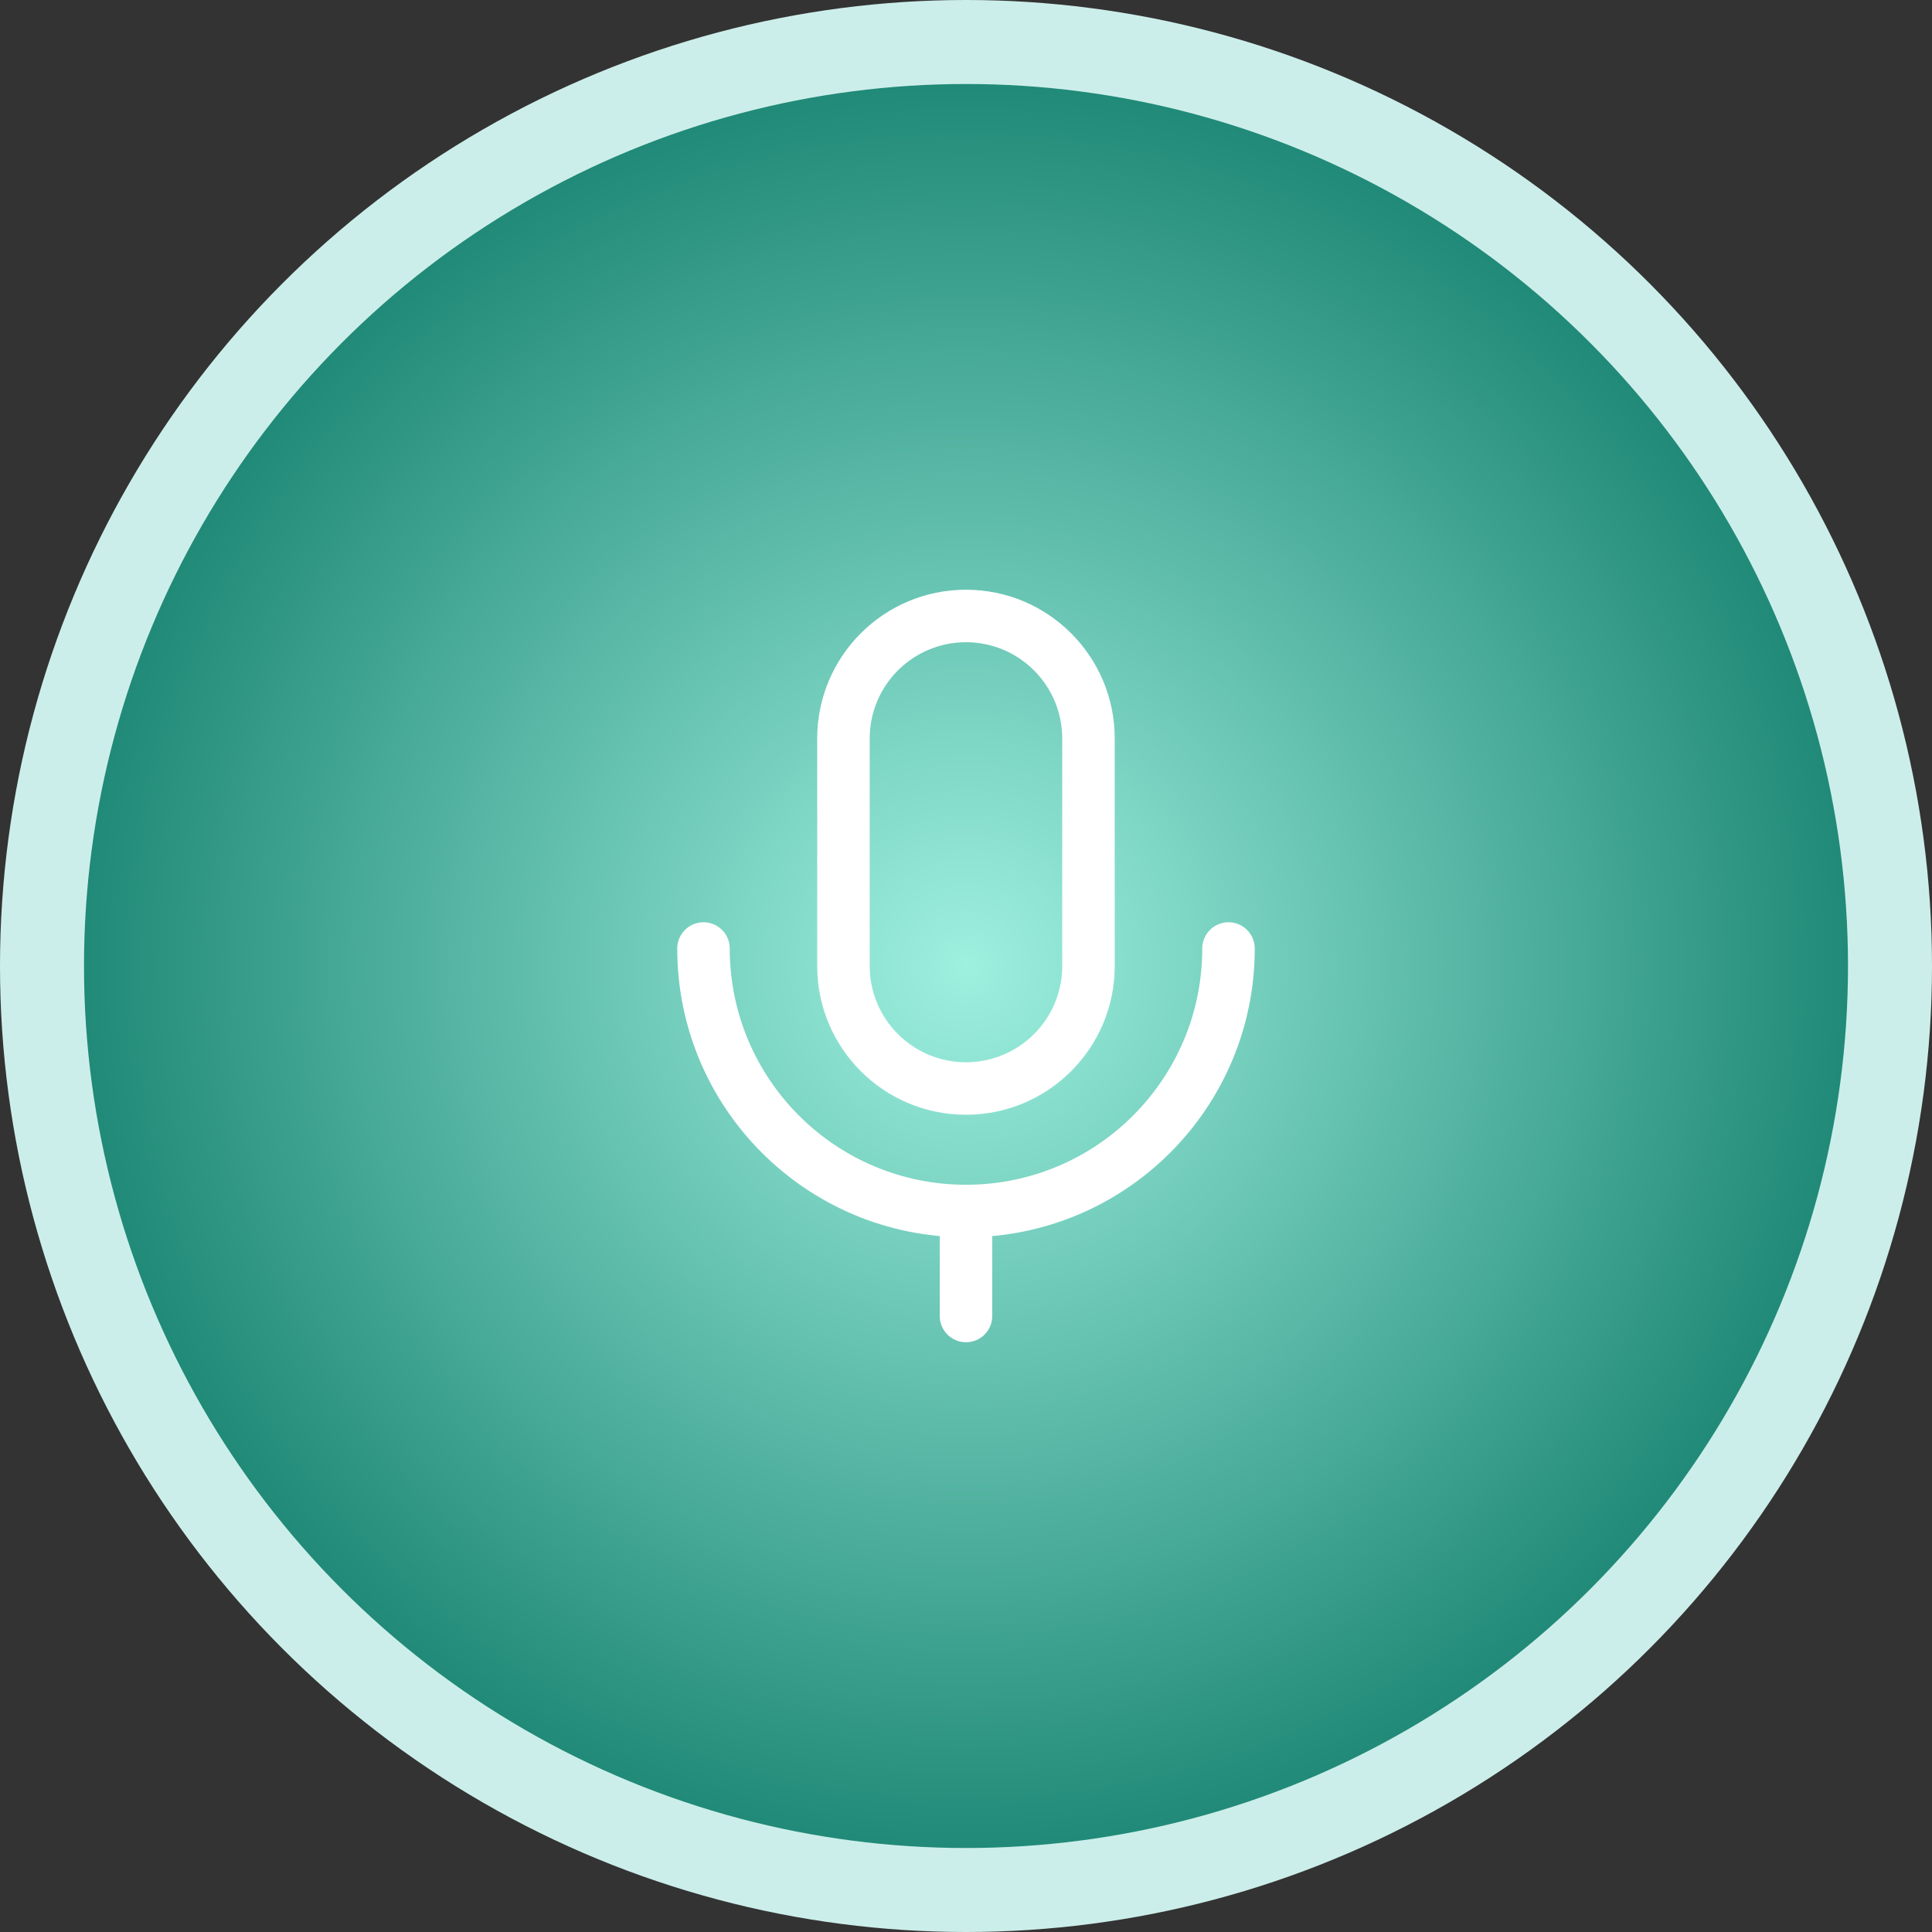 <svg width="92" height="92" viewBox="0 0 92 92" fill="none" xmlns="http://www.w3.org/2000/svg">
<rect x="0" y="0" width="92" height="92" fill="#333333" stroke="none"/>
<circle cx="46" cy="46" r="46" fill="#CCEEEA"/>
<circle cx="46" cy="46" r="42" fill="url(#paint0_radial_381_58519)"/>
<path fill-rule="evenodd" clip-rule="evenodd" d="M45.998 30.582C43.467 30.582 41.415 32.635 41.415 35.166V45.999C41.415 48.531 43.467 50.583 45.998 50.583C48.53 50.583 50.582 48.531 50.582 45.999V35.166C50.582 32.635 48.53 30.582 45.998 30.582ZM38.915 35.166C38.915 31.254 42.086 28.082 45.998 28.082C49.91 28.082 53.082 31.254 53.082 35.166V45.999C53.082 49.911 49.91 53.083 45.998 53.083C42.086 53.083 38.915 49.911 38.915 45.999V35.166Z" fill="white"/>
<path fill-rule="evenodd" clip-rule="evenodd" d="M33.5 43.917C34.19 43.917 34.75 44.477 34.75 45.167C34.75 51.381 39.787 56.417 46 56.417C52.213 56.417 57.25 51.381 57.25 45.167C57.25 44.477 57.81 43.917 58.5 43.917C59.19 43.917 59.75 44.477 59.75 45.167C59.75 52.761 53.594 58.917 46 58.917C38.406 58.917 32.25 52.761 32.25 45.167C32.25 44.477 32.81 43.917 33.5 43.917Z" fill="white"/>
<path fill-rule="evenodd" clip-rule="evenodd" d="M46 56.417C46.69 56.417 47.25 56.977 47.25 57.667V62.667C47.25 63.358 46.69 63.917 46 63.917C45.31 63.917 44.75 63.358 44.75 62.667V57.667C44.75 56.977 45.31 56.417 46 56.417Z" fill="white"/>
<defs>
<radialGradient id="paint0_radial_381_58519" cx="0" cy="0" r="1" gradientUnits="userSpaceOnUse" gradientTransform="translate(46 46) rotate(90) scale(42)">
<stop stop-color="#9EF0DF"/>
<stop offset="1" stop-color="#208977"/>
</radialGradient>
</defs>
</svg>
